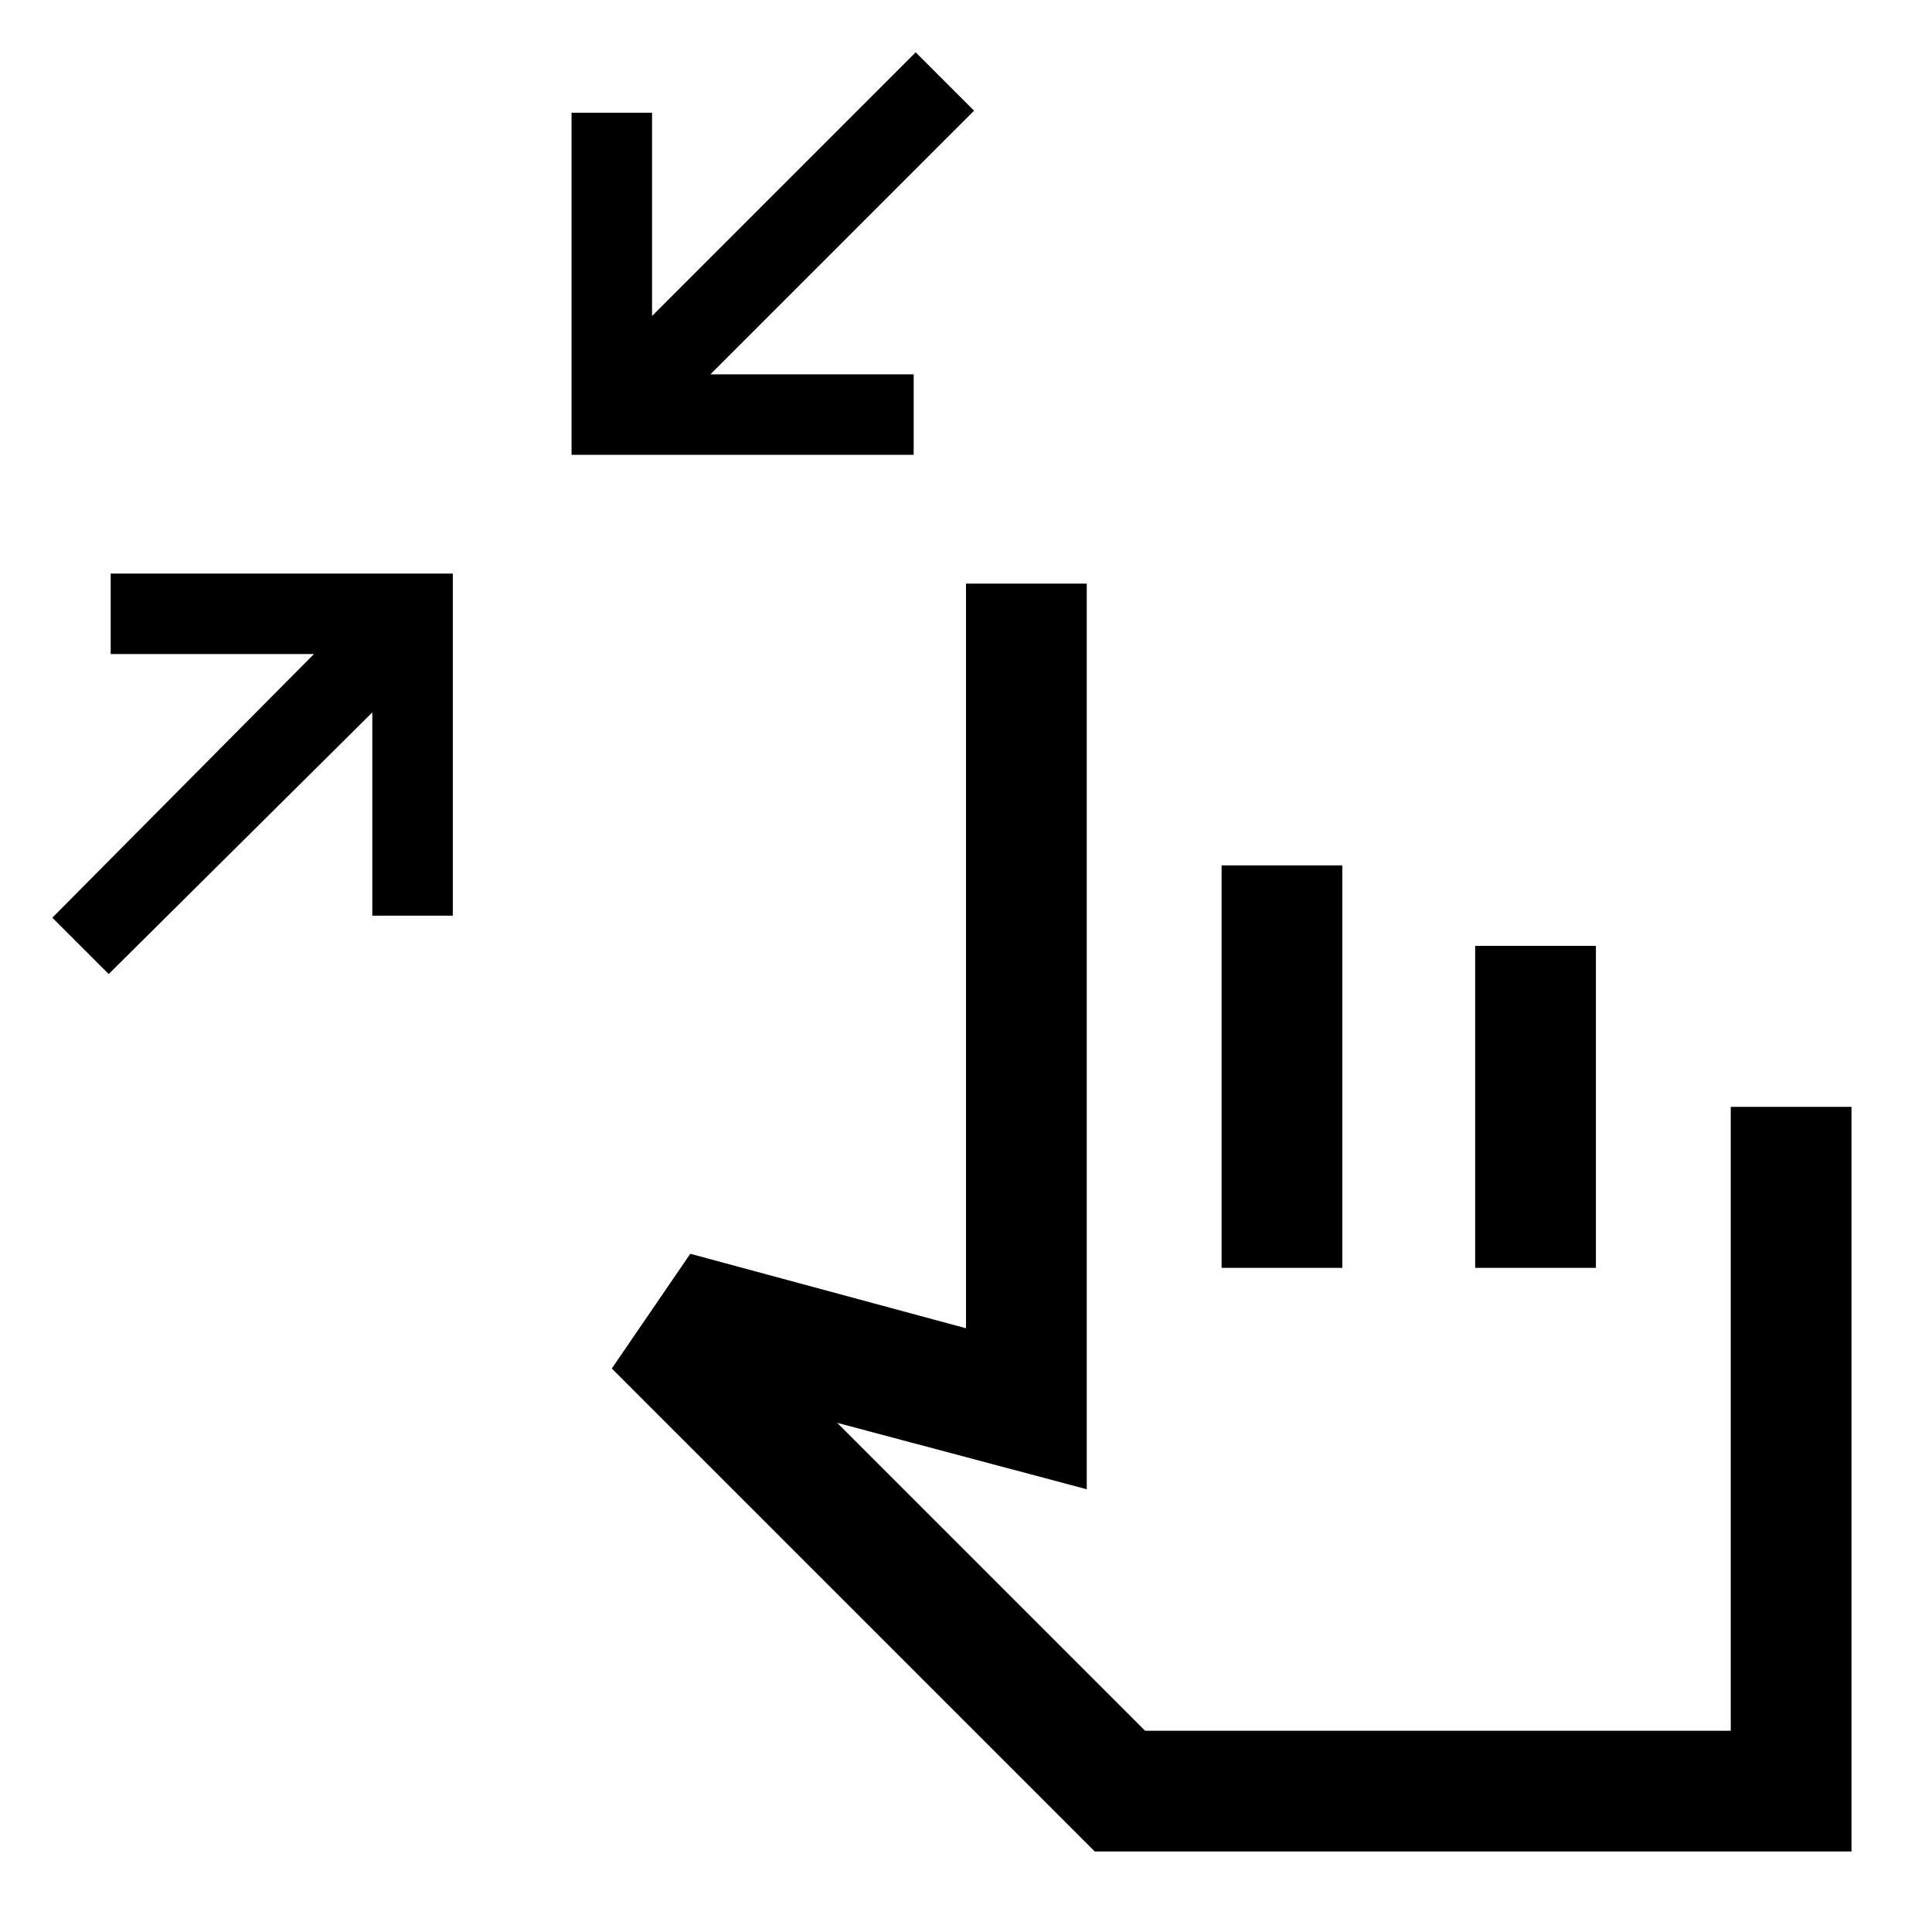 <svg xmlns="http://www.w3.org/2000/svg" width="48" height="48" viewBox="0 -960 960 960"><path d="m54-476-28-28 130-131H55v-40h170v170h-40v-101L54-476Zm230-258v-170h40v101l131-131 29 29-131 131h101v40H284ZM544-40 304-280l39-57 137 37v-370h60v450l-124-33 153 153h291v-310h60v370H544Zm63-290v-200h60v200h-60Zm126 0v-160h60v160h-60Zm-36 105Z"/></svg>